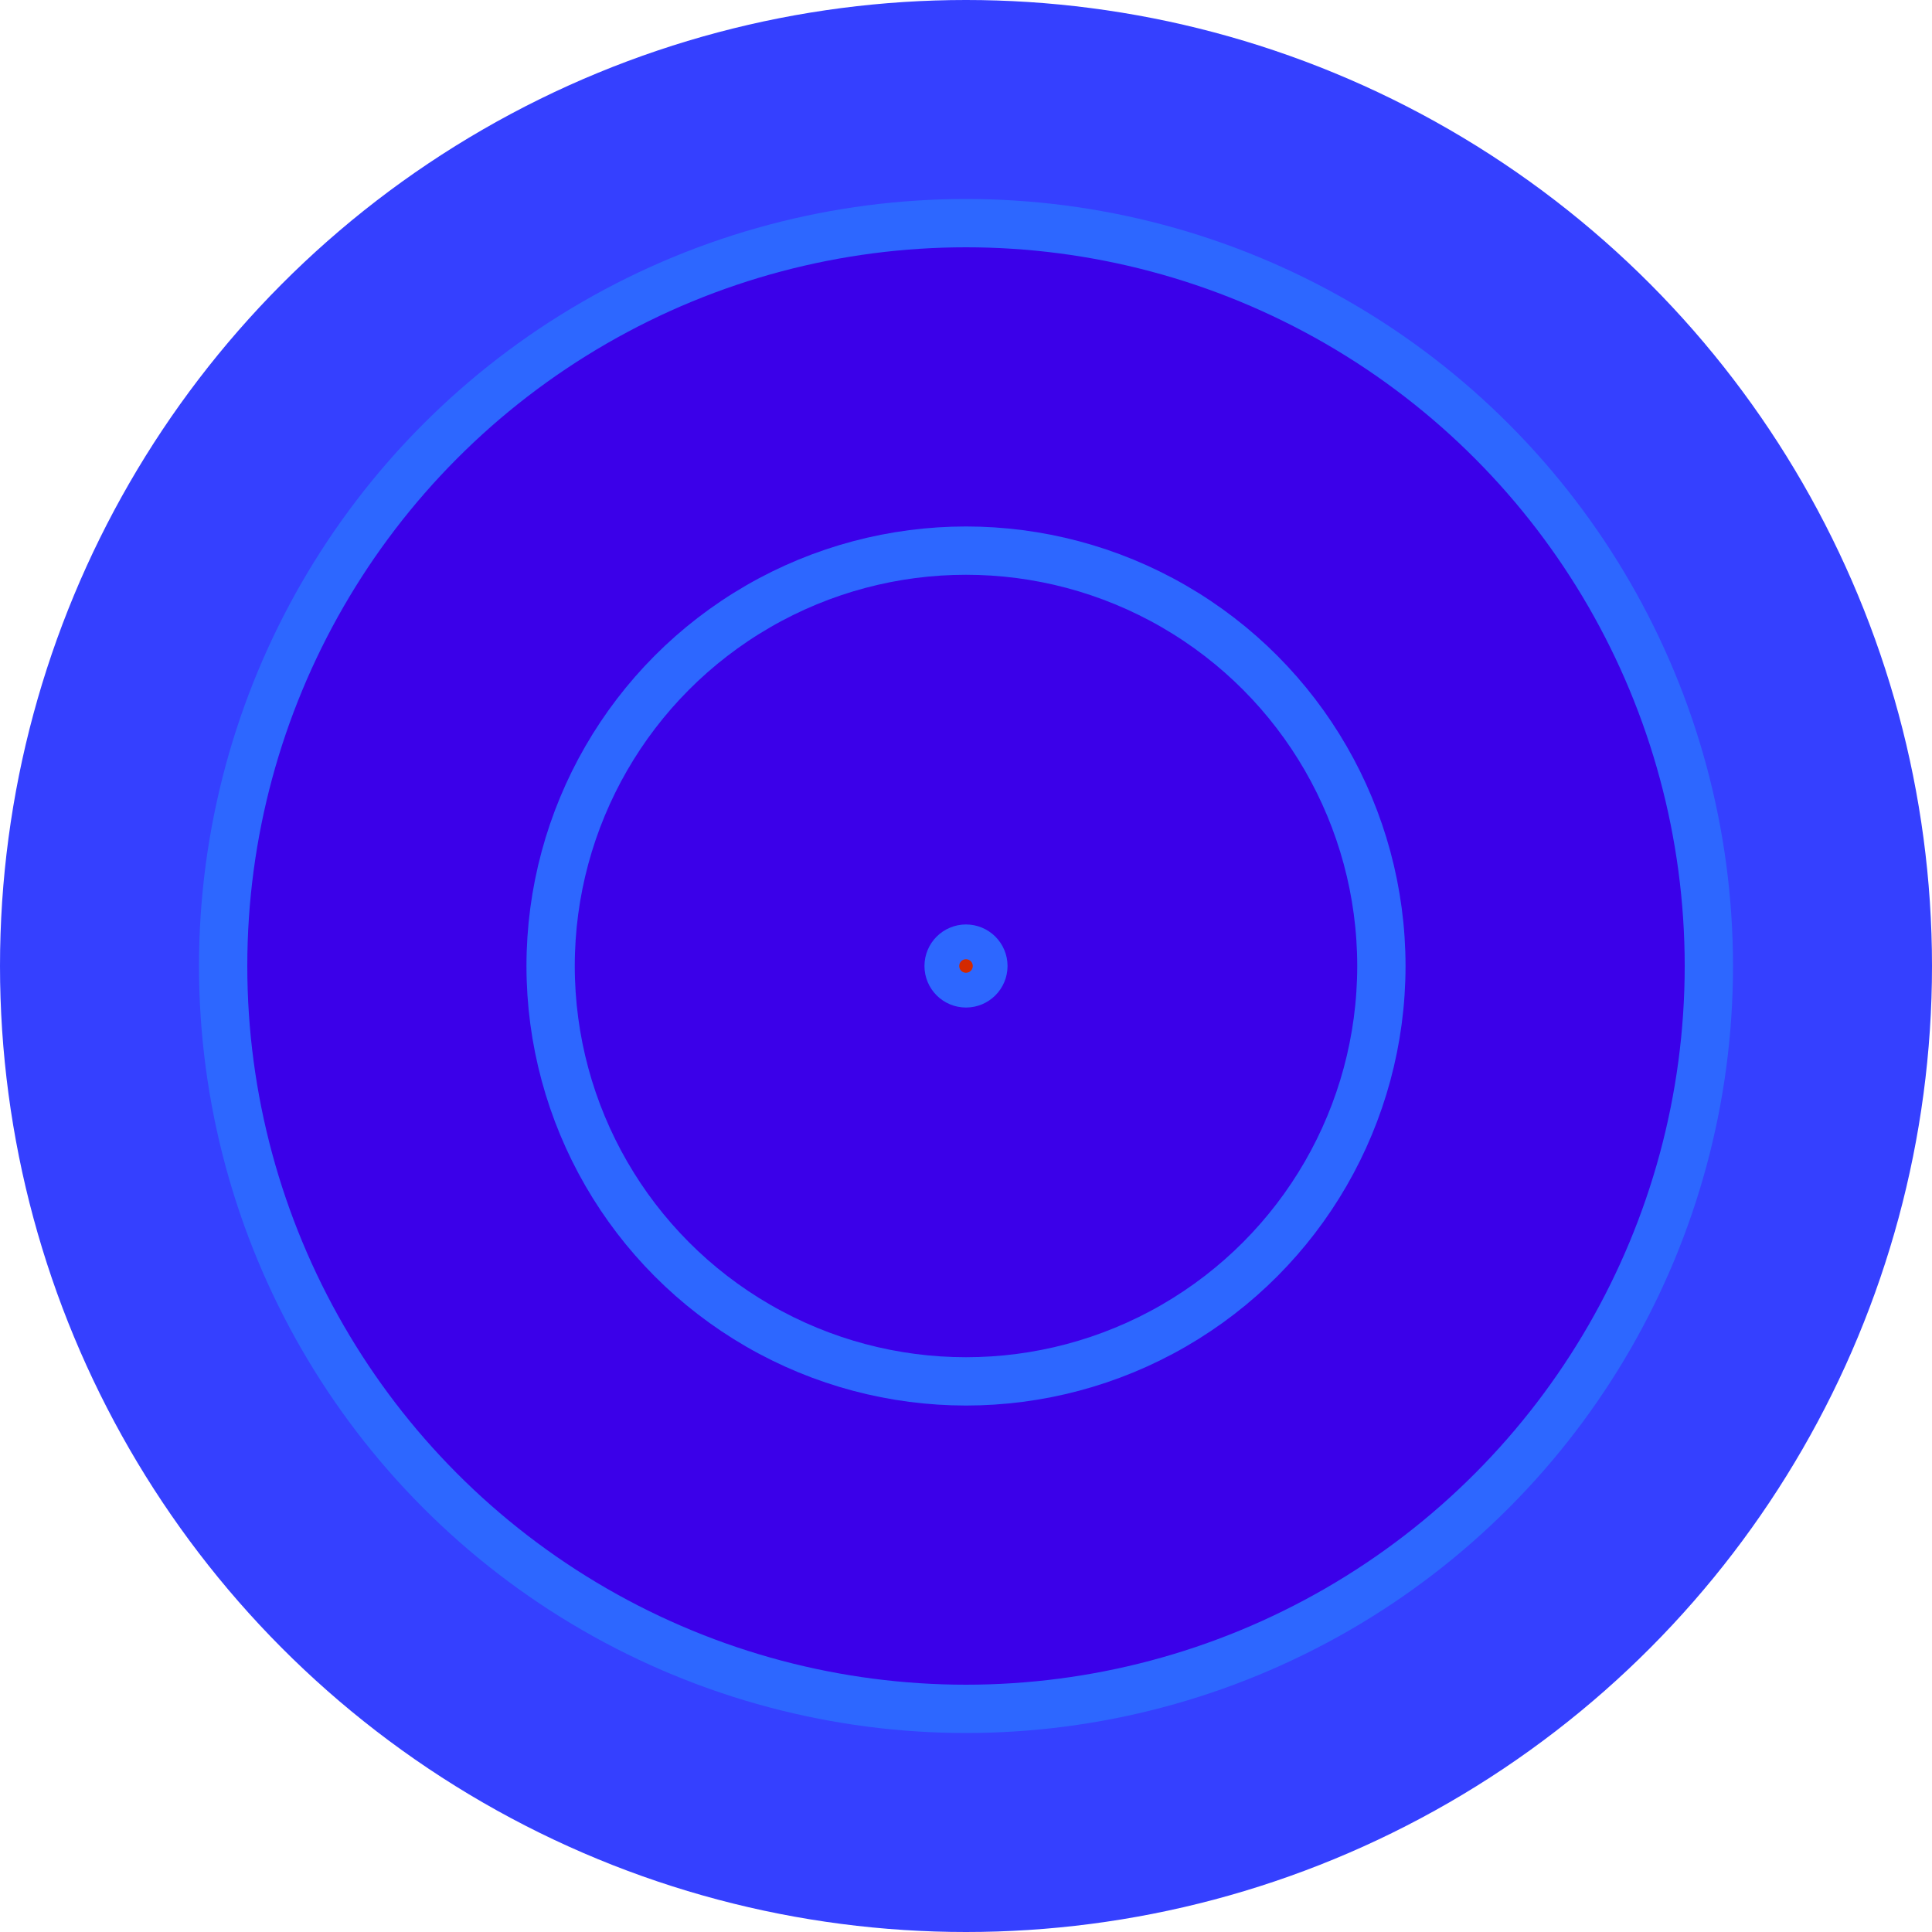<svg xmlns="http://www.w3.org/2000/svg" viewBox="0 0 40 40"><defs><style>.cls-1{fill:#3540ff;}.cls-2{fill:#3b00e9;}.cls-2,.cls-3{stroke:#2d67ff;stroke-miterlimit:10;}.cls-3{fill:#d42900;}</style></defs><title>Blue-Tab</title><g id="Capa_2" data-name="Capa 2"><g id="svg3204"><circle class="cls-1" cx="20" cy="20" r="20"/><circle class="cls-2" cx="20" cy="20" r="15.38"/><circle class="cls-2" cx="20" cy="20" r="8.6"/><circle class="cls-3" cx="20" cy="20" r="0.36"/></g></g></svg>